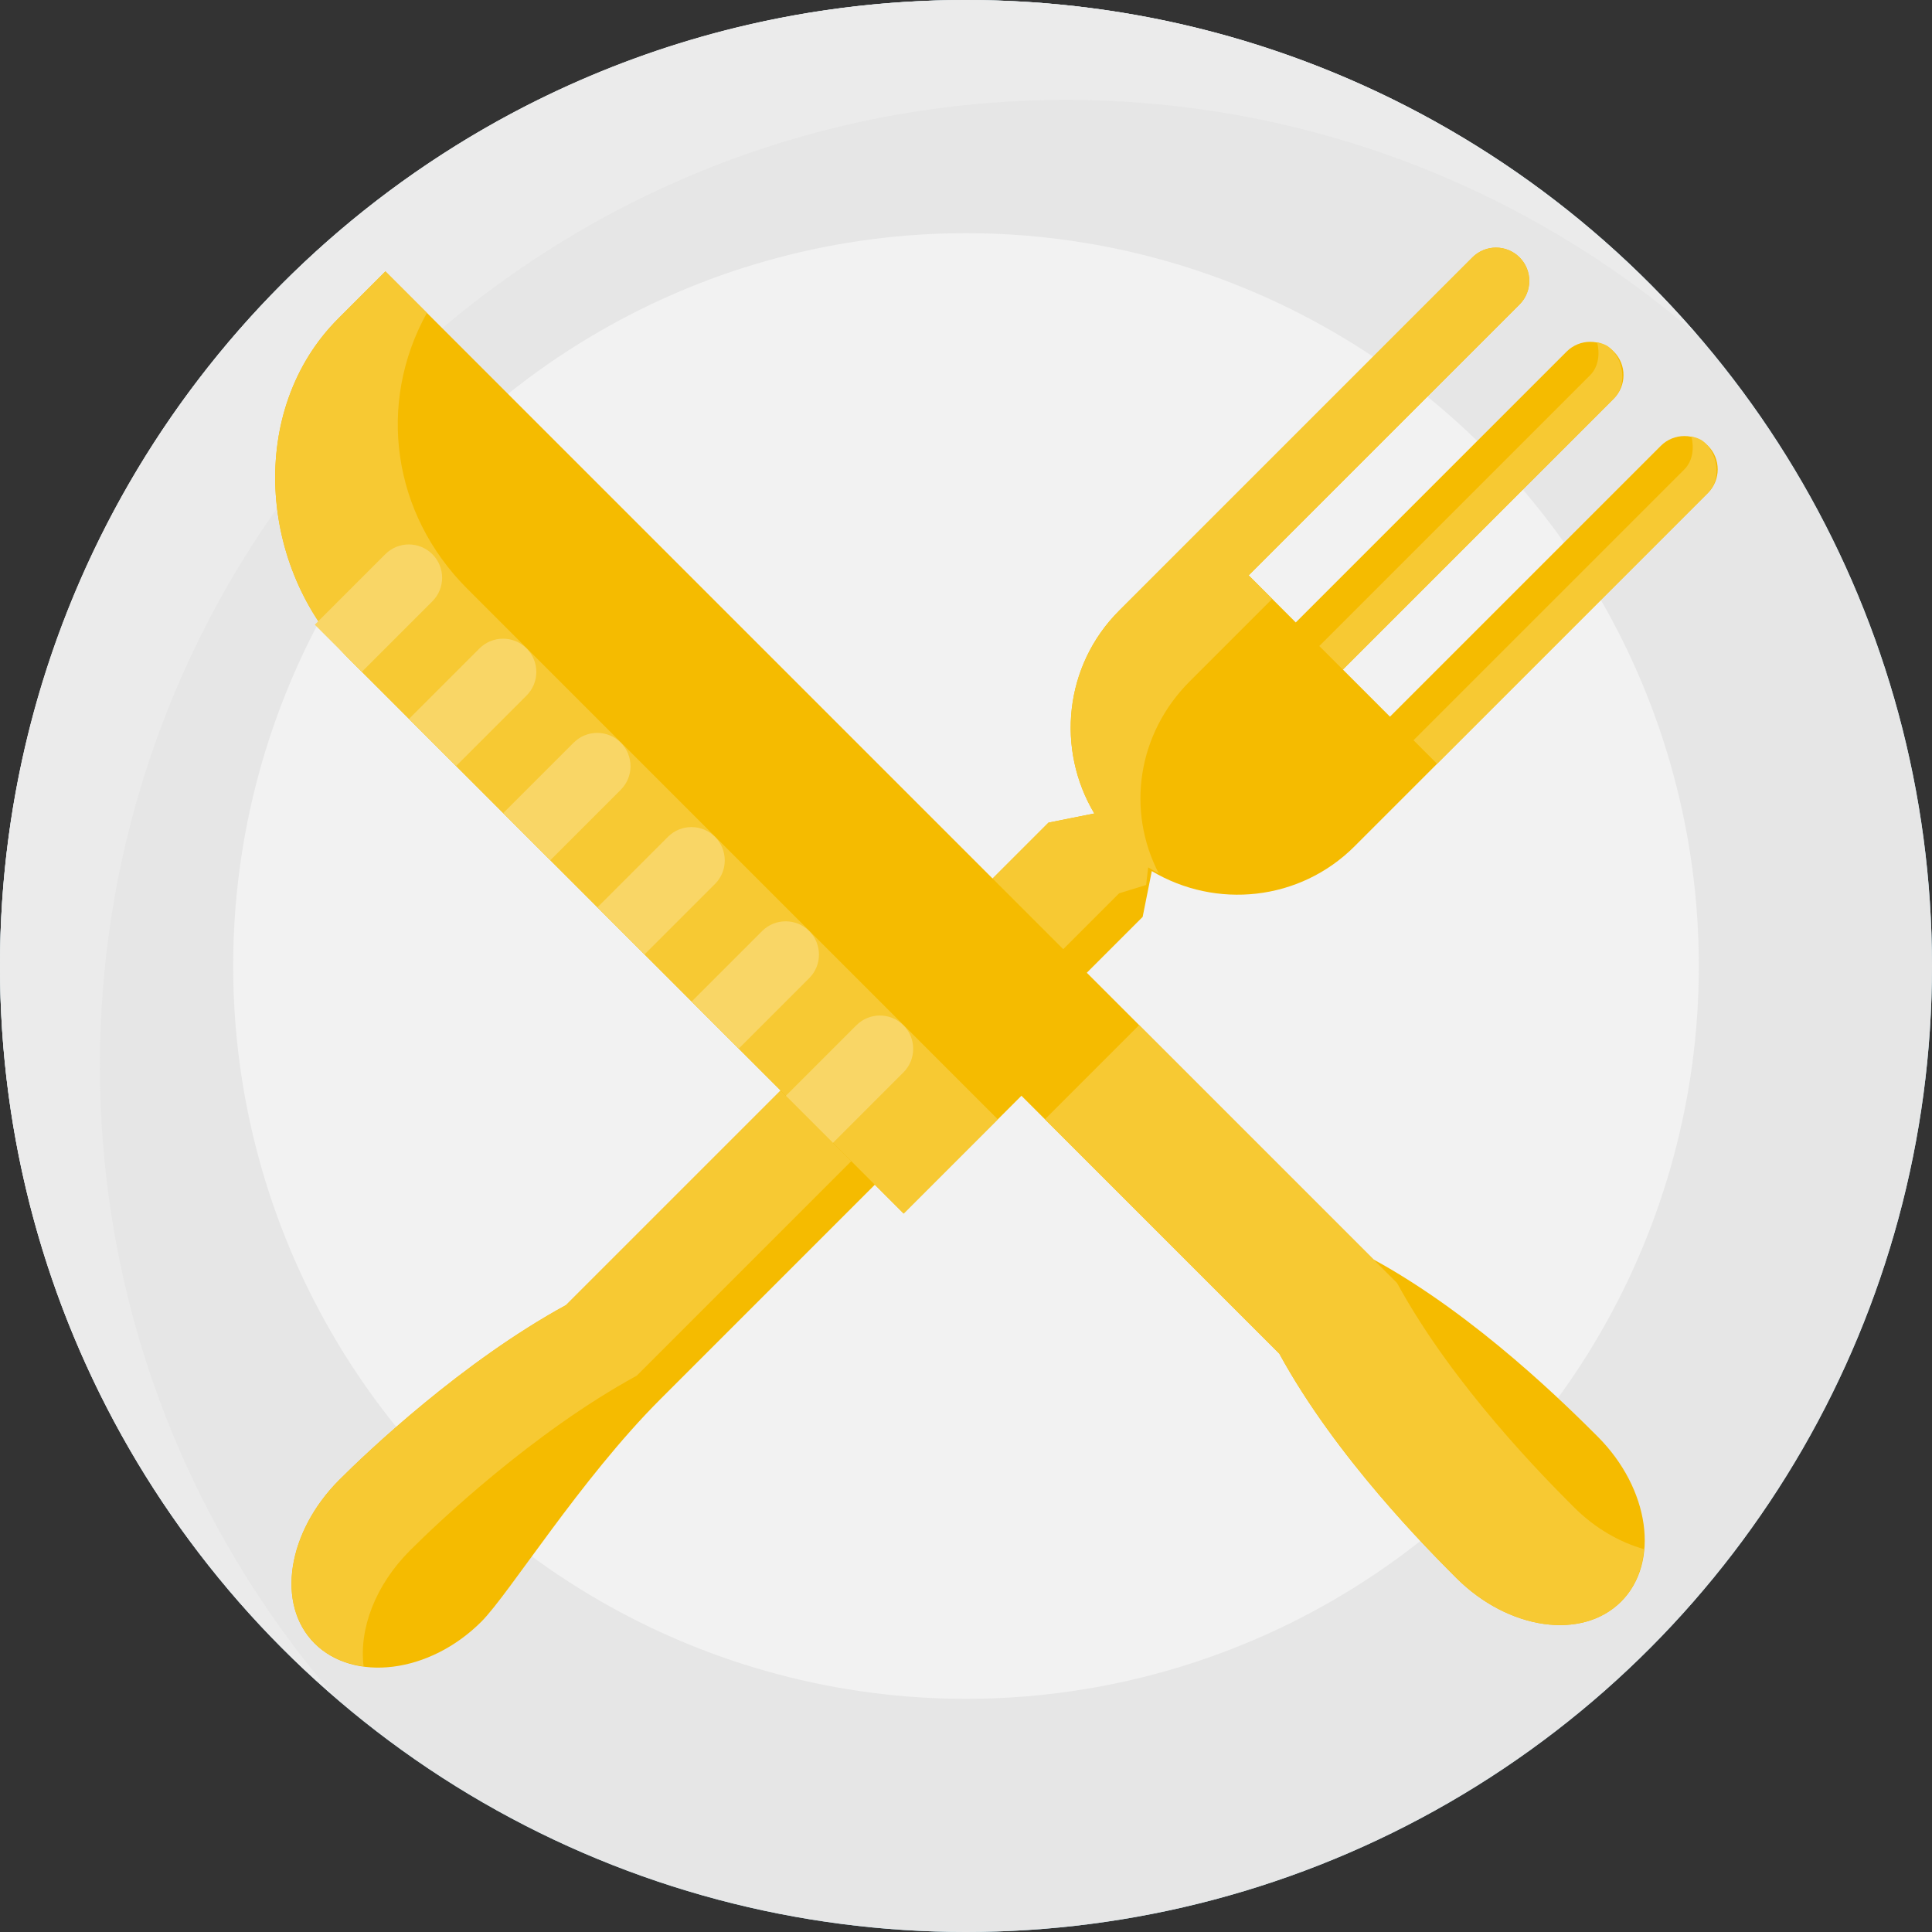 <?xml version="1.0" encoding="iso-8859-1"?>
<!-- Generator: Adobe Illustrator 19.0.0, SVG Export Plug-In . SVG Version: 6.00 Build 0)  -->
<svg version="1.1" id="Capa_1" xmlns="http://www.w3.org/2000/svg" xmlns:xlink="http://www.w3.org/1999/xlink" x="0px" y="0px"
	 viewBox="0 0 510.463 510.463" style="enable-background:new 0 0 510.463 510.463;" xml:space="preserve">
<rect x="0" y="0" width="510.463" height="510.463" fill="#333333" stroke="none"/>
<circle style="fill:#B0E1F5;" cx="255.232" cy="255.233" r="255.231"/>
<circle style="fill:#E6E6E6;" cx="255.232" cy="255.233" r="255.231"/>
<path style="fill:#EBEBEB;" d="M26.404,281.636c0-140.959,114.274-255.233,255.233-255.233c63.756,0,122.009,23.437,166.747,62.083
	C401.576,34.325,332.434,0,255.232,0C114.275,0,0,114.274,0,255.233c0,77.203,34.325,146.345,88.487,193.148
	C49.84,403.645,26.404,345.391,26.404,281.636z"/>
<circle style="fill:#F2F2F2;" cx="255.232" cy="255.233" r="193.623"/>
<path style="fill:#F5BB00;" d="M451.268,117.785c-3.433-3.432-9.012-3.432-12.445,0l-71.57,71.57l-12.444-12.453l71.57-71.571
	c3.432-3.432,3.432-9.012,0-12.444c-3.433-3.432-9.012-3.432-12.445,0l-71.57,71.571l-12.444-12.444l71.57-71.571
	c3.432-3.432,3.432-9.012,0-12.444c-3.433-3.432-9.012-3.432-12.445,0l-68.455,68.455l-24.89,24.889
	c-14.549,14.549-16.643,36.692-6.557,53.59l-12.11,2.42L149.558,344.818c-27.371,14.928-52.518,38.778-59.883,46.154
	c-13.747,13.748-16.853,32.933-6.548,43.239c10.307,10.304,30.303,8.009,44.05-5.738c7.366-7.366,26.113-37.589,47.253-58.738
	l127.475-127.475l2.42-12.11c16.898,10.085,39.042,7.992,53.59-6.558l24.89-24.889l68.455-68.455
	C454.7,126.798,454.7,121.217,451.268,117.785z"/>
<g>
	<path style="fill:#F7C933;" d="M445.046,124.007l-71.571,71.572l6.222,6.222l71.571-71.571c3.432-3.432,2.789-9.655-0.643-13.087
		c-1.161-1.161-2.261-1.46-3.739-1.84C447.625,118.216,447.325,121.728,445.046,124.007z"/>
	<path style="fill:#F7C933;" d="M420.147,99.118l-71.571,71.571l6.223,6.222l71.571-71.57c3.432-3.432,2.79-9.655-0.641-13.087
		c-1.162-1.162-2.263-1.46-3.741-1.84C422.727,93.327,422.427,96.838,420.147,99.118z"/>
	<path style="fill:#F7C933;" d="M108.341,409.639c7.367-7.367,32.512-31.217,59.882-46.153l127.458-127.458l7.138-2.201l0.546-4.656
		c0.749,0.449,2.042,1.223,2.808,1.619c-8.599-16.564-5.721-36.876,8.177-50.774l21.782-21.783l-6.223-6.222l71.572-71.57
		c3.431-3.432,3.431-9.012,0-12.444c-3.433-3.432-9.012-3.432-12.445,0l-68.455,68.455l-24.891,24.89
		c-14.548,14.549-16.643,36.692-6.556,53.59l-12.111,2.42L149.558,344.818c-27.371,14.928-52.518,38.778-59.883,46.154
		c-13.747,13.748-16.853,32.933-6.548,43.239c3.415,3.414,8.054,5.429,12.947,6.046C94.832,430.383,99.153,418.828,108.341,409.639z
		"/>
</g>
<path style="fill:#F5BB00;" d="M362.915,332.778l-65.243-65.242l-6.223-6.224L101.837,71.703L89.349,84.192
	c-24.063,24.063-21.106,65.929,2.957,89.992l146.451,146.45l31.12-31.121l68.139,68.139c14.927,27.371,39.402,51.89,46.768,59.267
	c13.748,13.746,33.243,16.546,43.548,6.231c10.315-10.314,7.542-29.834-6.204-43.583
	C414.753,372.207,390.285,347.706,362.915,332.778z"/>
<g>
	<path style="fill:#F7C933;" d="M123.418,155.515c-19.733-19.731-23.93-48.82-10.623-72.855l-10.958-10.957L89.349,84.192
		c-24.063,24.063-21.106,65.929,2.957,89.992l146.451,146.45l24.889-24.888L123.418,155.515z"/>
	<path style="fill:#F7C933;" d="M415.887,398.251c-7.367-7.367-31.842-31.886-46.769-59.268l-6.204-6.205l-61.934-61.933
		l-24.89,24.89l61.915,61.915c14.928,27.373,39.403,51.892,46.768,59.267c13.748,13.748,33.243,16.548,43.548,6.233
		c3.662-3.662,5.607-8.529,6.054-13.845C427.928,407.474,421.441,403.803,415.887,398.251z"/>
</g>
<g>
	<path style="fill:#F9D666;" d="M101.794,146.433l-18.623,18.623L95.615,177.5l18.623-18.623c3.44-3.442,3.431-9.012,0-12.444
		C110.797,142.992,105.226,142.992,101.794,146.433z"/>
	<path style="fill:#F9D666;" d="M126.683,171.323l-18.622,18.623l12.444,12.444l18.623-18.623c3.44-3.442,3.431-9.012,0-12.444
		C135.696,167.891,130.124,167.89,126.683,171.323z"/>
	<path style="fill:#F9D666;" d="M151.573,196.221l-18.623,18.623l12.444,12.444l18.623-18.623c3.44-3.441,3.432-9.012,0-12.444
		C160.585,192.78,155.013,192.78,151.573,196.221z"/>
	<path style="fill:#F9D666;" d="M176.471,221.111l-18.623,18.623l12.444,12.444l18.623-18.623c3.442-3.441,3.431-9.012,0-12.444
		C185.483,217.669,179.904,217.669,176.471,221.111z"/>
	<path style="fill:#F9D666;" d="M201.36,246l-18.622,18.623l12.444,12.444l18.623-18.623c3.442-3.441,3.431-9.012,0-12.444
		C210.372,242.567,204.802,242.567,201.36,246z"/>
	<path style="fill:#F9D666;" d="M226.259,270.898l-18.623,18.623l12.444,12.444l18.623-18.622c3.442-3.442,3.433-9.012,0-12.444
		C235.263,267.457,229.691,267.457,226.259,270.898z"/>
</g>
<g>
</g>
<g>
</g>
<g>
</g>
<g>
</g>
<g>
</g>
<g>
</g>
<g>
</g>
<g>
</g>
<g>
</g>
<g>
</g>
<g>
</g>
<g>
</g>
<g>
</g>
<g>
</g>
<g>
</g>
</svg>
